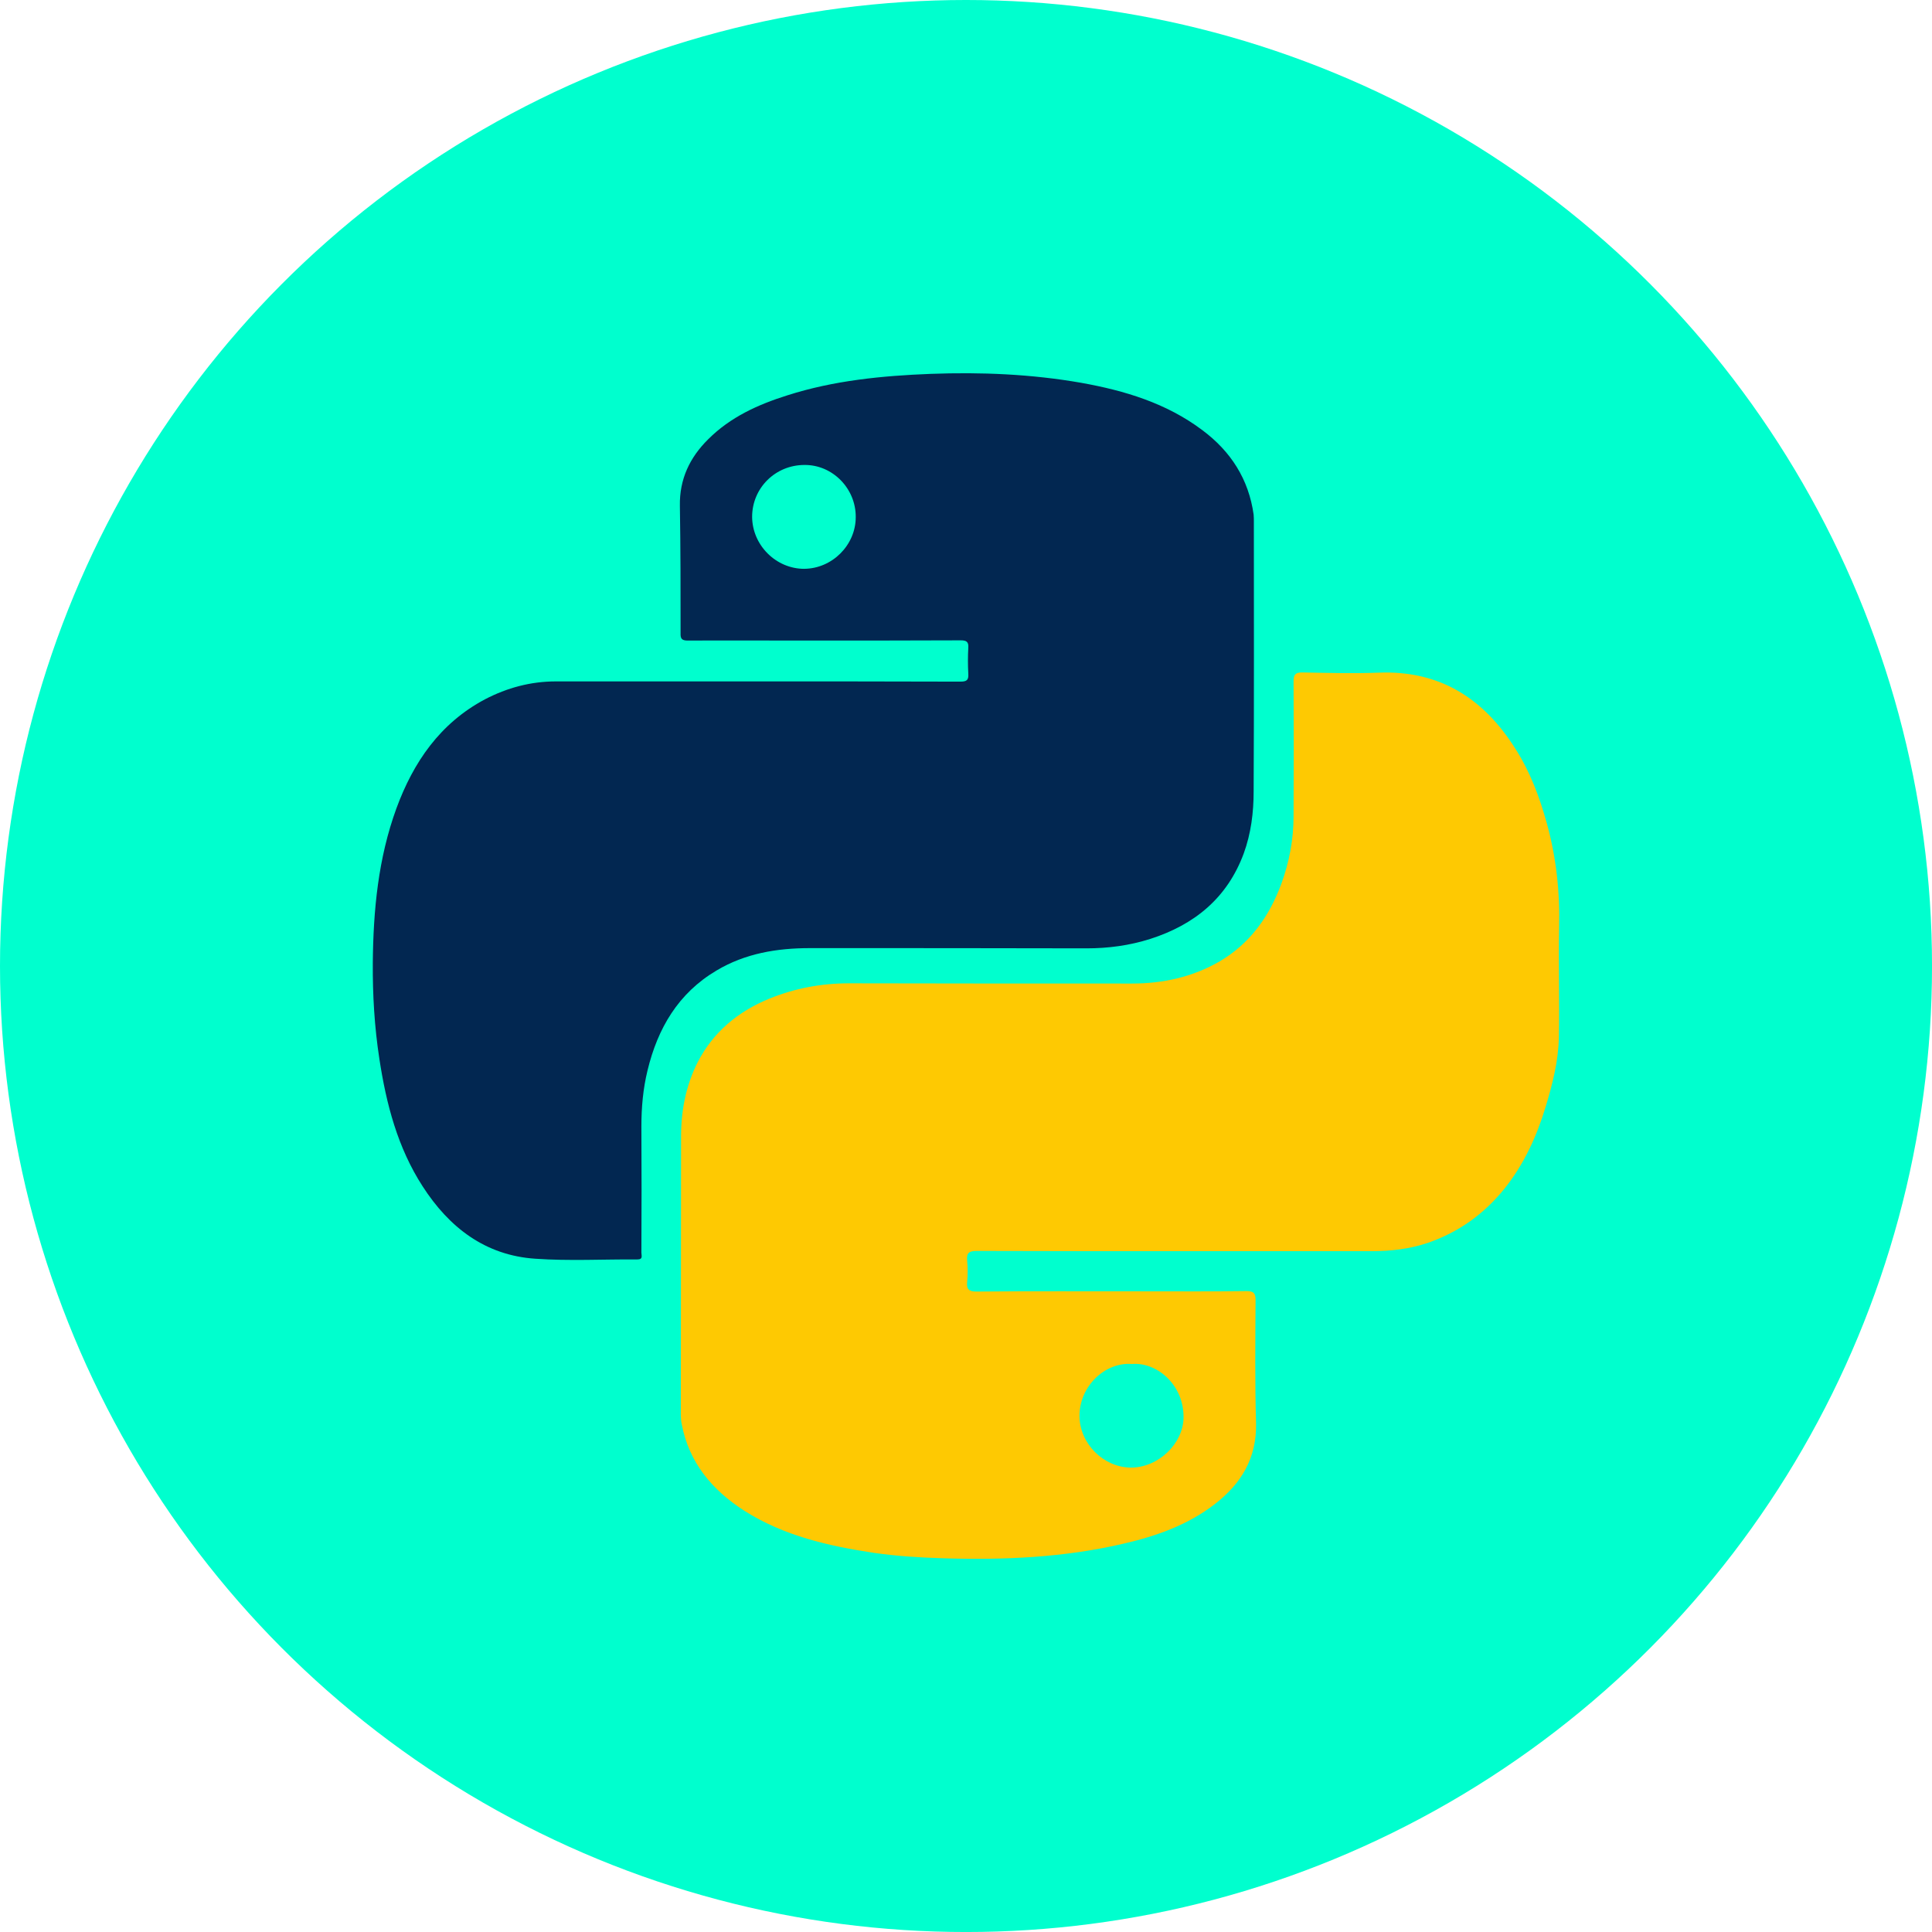 <?xml version="1.0" encoding="UTF-8"?><svg id="Layer_2" xmlns="http://www.w3.org/2000/svg" viewBox="0 0 93.977 93.977"><defs><style>.cls-1{fill:#022751;}.cls-2{fill:#fec902;}.cls-3{fill:#00ffce;}</style></defs><g id="Layer_1-2"><circle class="cls-3" cx="46.989" cy="46.989" r="46.989"/><g><path class="cls-2" d="M75.24,40.045c-.356-1.286-.815-2.514-1.538-3.639-1.538-2.434-3.674-3.812-6.659-3.685-1.228,.046-2.468,.011-3.708-.011-.333,0-.413,.115-.413,.425,.011,2.193,.011,4.374,0,6.567,0,1.137-.207,2.227-.597,3.295-.586,1.584-1.515,2.893-2.997,3.766-1.309,.758-2.744,1.079-4.259,1.079-4.592,0-9.185,0-13.777-.011-1.343,0-2.629,.241-3.869,.746-1.515,.62-2.732,1.619-3.49,3.1-.586,1.16-.815,2.411-.804,3.72,0,4.374-.011,8.737-.011,13.111,0,.264-.011,.528,.046,.781,.356,1.86,1.481,3.192,3.031,4.19,1.929,1.228,4.099,1.722,6.314,2.055,1.114,.161,2.239,.23,3.364,.264,2.951,.092,5.89-.034,8.783-.712,1.596-.367,3.123-.907,4.443-1.929,1.274-.987,2.032-2.227,1.998-3.915-.057-1.998-.034-3.995-.023-6.004,0-.333-.092-.436-.436-.436-1.676,.023-3.352,.011-5.029,.011-2.709,0-5.419-.011-8.117,.011-.367,0-.482-.115-.448-.459,.034-.344,.034-.7,0-1.045-.034-.379,.092-.471,.471-.471,3.306,.011,6.624,.011,9.931,.011h9.265c.941,0,1.86-.103,2.767-.413,1.481-.517,2.698-1.389,3.685-2.606,.964-1.194,1.584-2.56,2.021-4.007,.333-1.102,.62-2.216,.643-3.375,.034-1.78-.023-3.559,.011-5.327,.046-1.734-.138-3.421-.597-5.086Zm-20.183,26.303c1.205-.103,2.537,.999,2.514,2.618-.023,1.263-1.228,2.422-2.56,2.422-1.332-.011-2.468-1.148-2.503-2.468-.023-1.493,1.251-2.675,2.549-2.572Z"/><path class="cls-1" d="M60.981,25.04c-.241-1.734-1.114-3.088-2.503-4.122-1.745-1.309-3.766-1.917-5.878-2.296-2.422-.425-4.879-.528-7.336-.436-2.354,.092-4.707,.321-6.969,1.045-1.424,.448-2.767,1.056-3.846,2.135-.896,.884-1.401,1.94-1.378,3.238,.034,2.055,.034,4.122,.034,6.188-.011,.276,.057,.367,.356,.367,1.86-.011,3.708,0,5.557,0,2.572,0,5.143,0,7.715-.011,.276,0,.39,.069,.367,.367-.023,.413-.023,.838,0,1.251,.023,.321-.08,.39-.39,.39-3.329-.011-6.67-.011-10-.011h-9.667c-1.228,0-2.377,.31-3.456,.873-2.181,1.16-3.479,3.054-4.305,5.304-.884,2.422-1.125,4.948-1.148,7.509-.011,1.561,.08,3.123,.321,4.684,.333,2.181,.884,4.305,2.101,6.188,1.286,1.998,3.042,3.364,5.488,3.525,1.642,.115,3.306,.023,4.96,.034,.287,0,.195-.184,.195-.333,.011-2.044,.011-4.099,0-6.142,0-.919,.08-1.825,.299-2.721,.494-2.044,1.492-3.754,3.352-4.856,1.401-.838,2.951-1.091,4.546-1.091,4.489,0,8.967,0,13.456,.011,1.056,0,2.089-.138,3.1-.459,2.147-.689,3.743-1.986,4.546-4.156,.356-.976,.482-1.998,.482-3.019,.023-4.374,.011-8.748,.011-13.123,0-.103,0-.218-.011-.333Zm-21.859,2.629c-1.378,0-2.526-1.148-2.537-2.526,0-1.401,1.125-2.526,2.549-2.526,1.366-.011,2.503,1.148,2.491,2.537,0,1.366-1.148,2.503-2.503,2.514Z"/></g></g></svg>